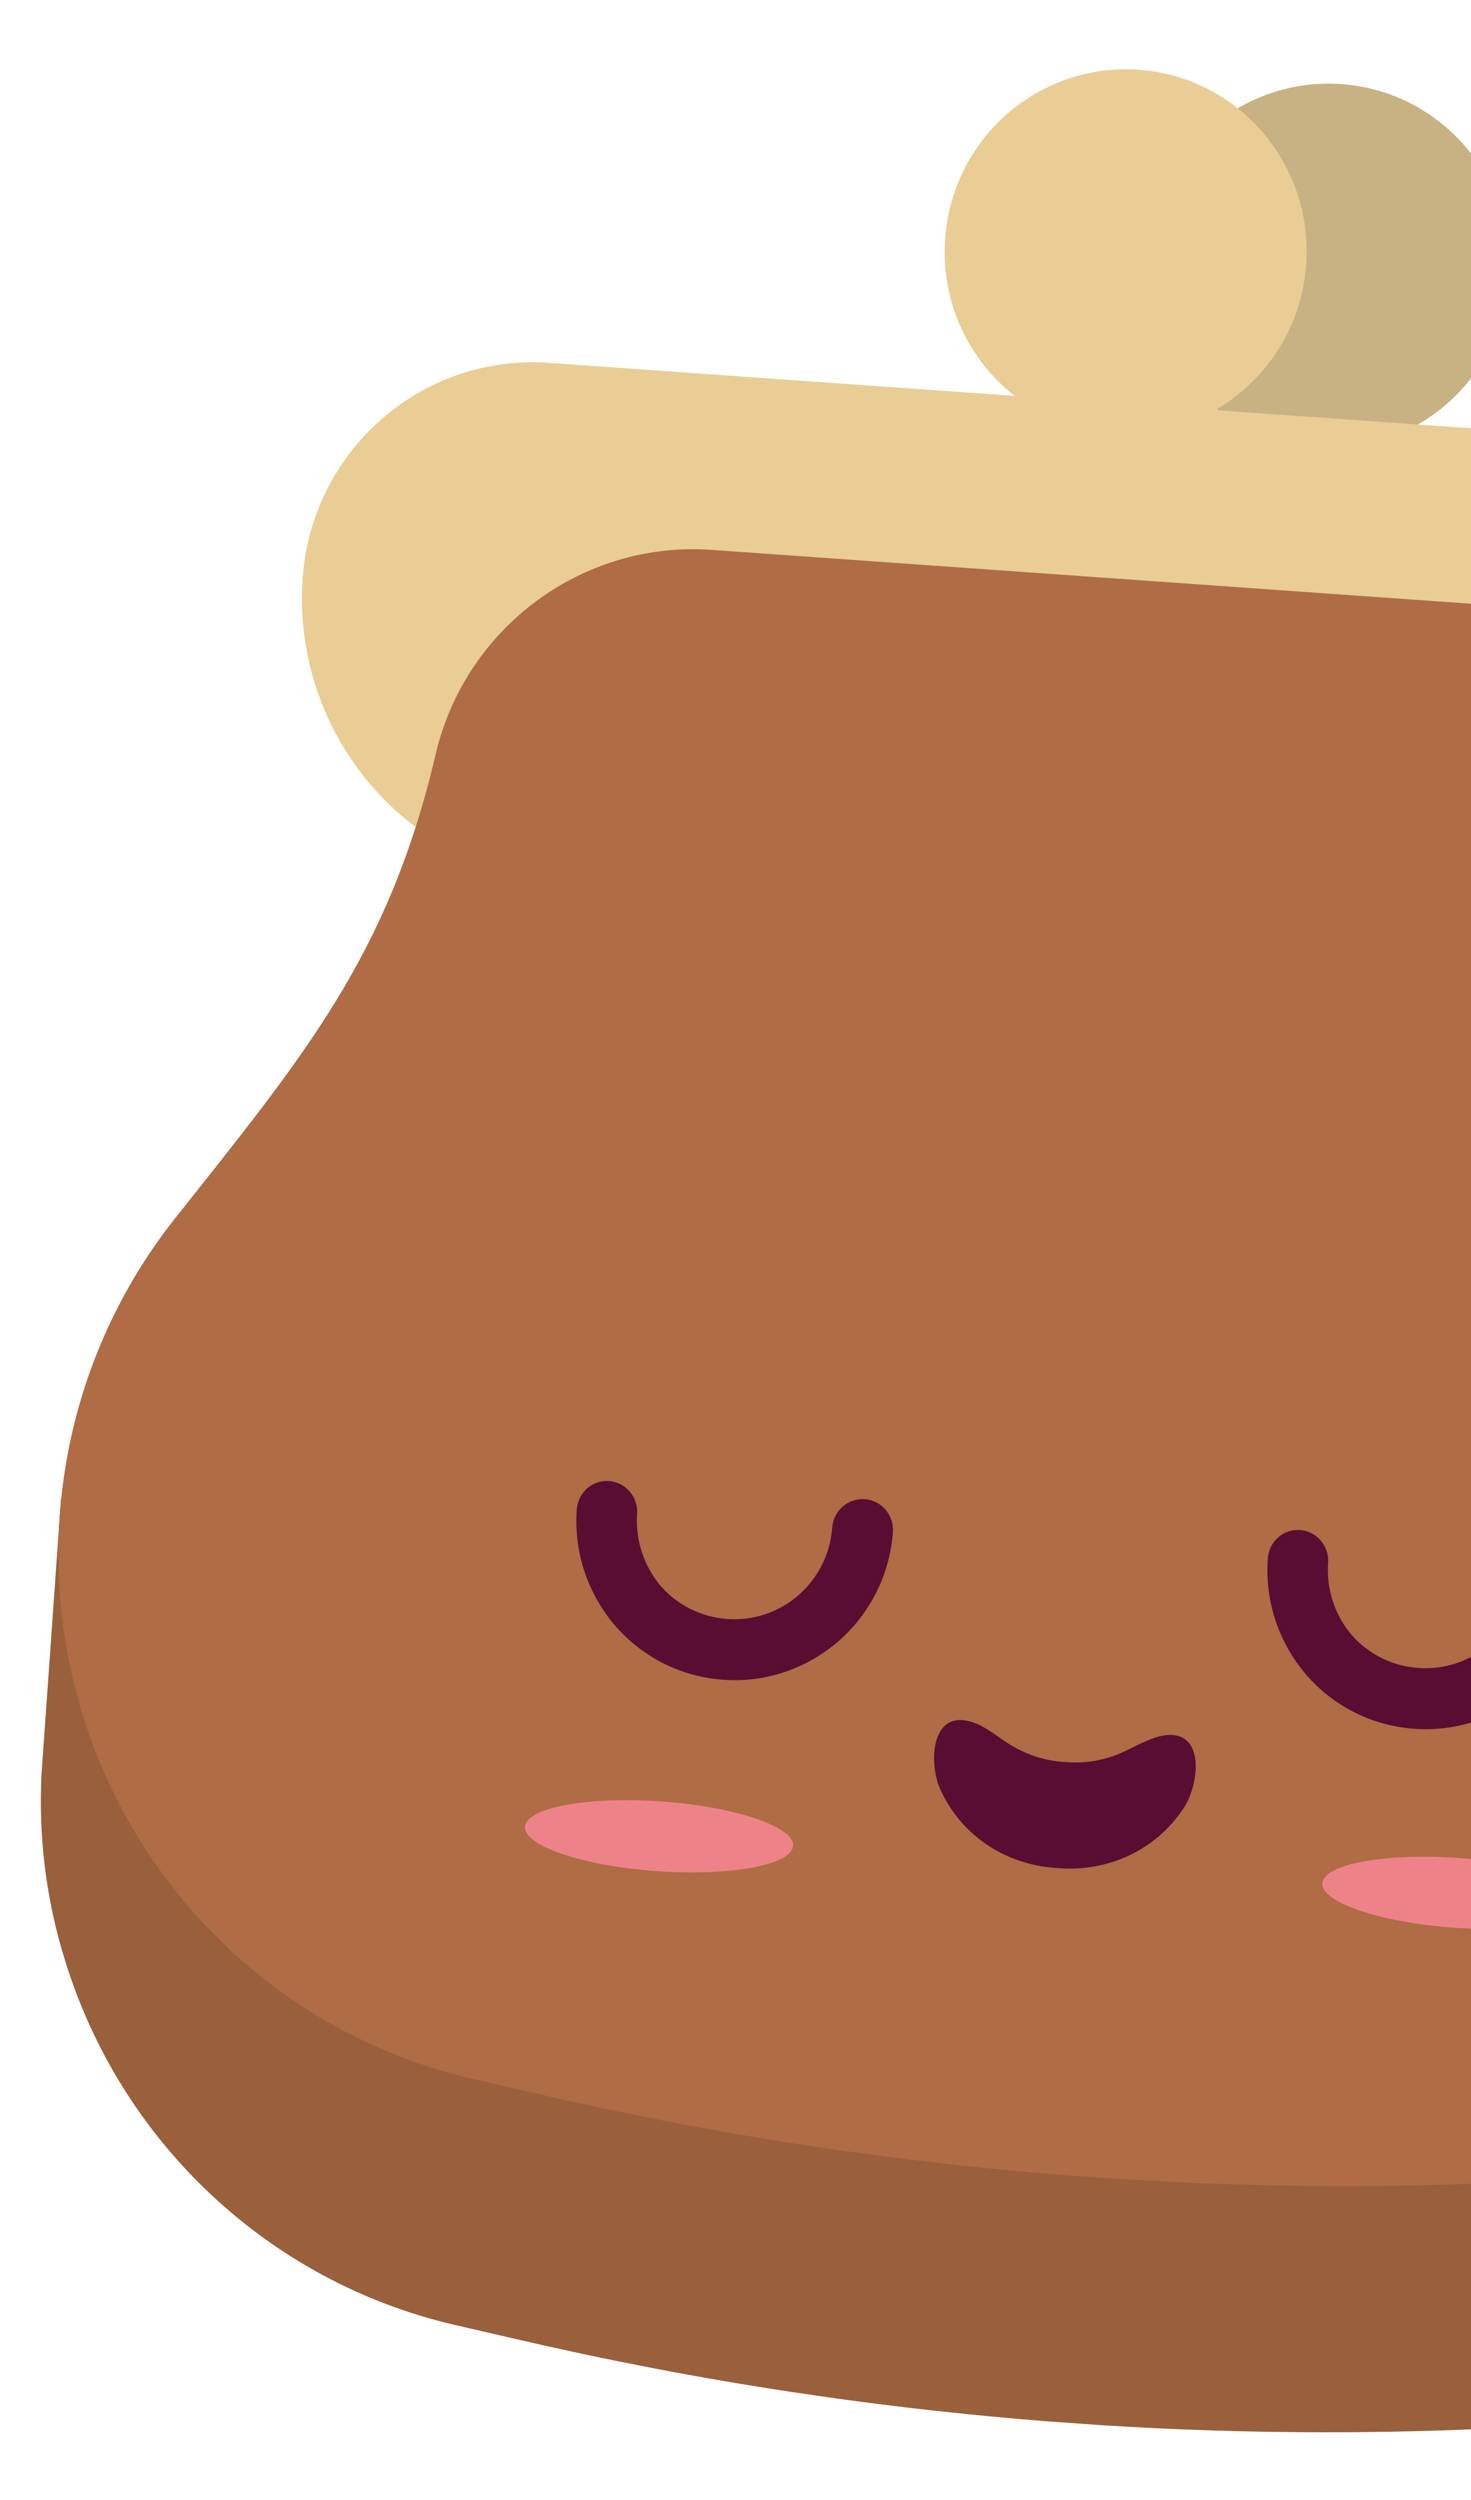 <svg width="199" height="338" viewBox="0 0 199 338" fill="none" xmlns="http://www.w3.org/2000/svg">
<g clip-path="url(#clip0)">
<path d="M298.533 223.065L292.869 222.663C291.317 218.03 289.29 213.468 286.722 209.183C272.564 184.931 263.129 169.956 260.711 142.17C259.137 124.596 245.132 110.717 227.672 109.479L94.384 100.032C76.872 98.79 61.105 110.507 57.064 127.735C50.699 154.898 39.297 168.397 21.86 190.409C18.761 194.345 16.115 198.523 13.873 202.888L8.261 202.49L5.624 239.7C5.182 248.137 6.192 256.73 8.791 265.014C16.39 289.695 36.419 308.472 61.44 314.296L69.353 316.119C119.391 327.819 170.94 331.473 222.076 326.945L230.167 326.256C255.759 324.02 278.237 308.256 289.241 284.893C292.93 277.054 295.142 268.69 295.947 260.279L298.585 223.069L298.533 223.065Z" fill="#99603B"/>
<path d="M177.974 60.566C191.463 61.522 203.178 51.284 204.141 37.699C205.104 24.114 194.95 12.326 181.461 11.37C167.973 10.414 156.257 20.652 155.295 34.237C154.332 47.822 164.486 59.609 177.974 60.566Z" fill="#C8B283"/>
<path d="M254.914 61.863L74.234 49.056C57.086 47.841 42.166 60.879 40.941 78.15C40.007 91.338 45.842 104.06 56.357 111.906L83.443 132.078L234.035 142.752L263.694 126.603C275.212 120.318 282.783 108.547 283.718 95.359C284.994 78.092 272.062 63.079 254.914 61.863Z" fill="#E9CD95"/>
<path d="M229.493 83.784L96.257 74.34C78.797 73.103 62.978 84.815 58.944 101.939C52.576 129.155 41.174 142.653 23.681 164.714C8.713 183.588 4.063 208.663 11.15 231.73C18.749 256.412 38.778 275.189 63.799 281.012L71.712 282.836C121.75 294.535 173.299 298.189 224.435 293.661L232.526 292.972C258.118 290.736 280.596 274.972 291.6 251.609C301.866 229.825 300.751 204.288 288.647 183.496C274.493 159.191 265.054 144.268 262.592 116.374C261.017 98.8 247.005 85.026 229.493 83.784Z" fill="#AF6C45"/>
<path d="M150.536 58.621C164.025 59.577 175.74 49.339 176.703 35.754C177.666 22.169 167.512 10.382 154.023 9.425C140.535 8.469 128.819 18.707 127.857 32.292C126.894 45.877 137.048 57.665 150.536 58.621Z" fill="#E9CD95"/>
<path fill-rule="evenodd" clip-rule="evenodd" d="M136.317 235.659C134.421 234.42 132.847 233.046 130.891 232.645C125.85 231.551 125.661 238.638 127.25 242.012C130.331 248.647 136.607 252.195 143.058 252.548C149.495 253.109 156.213 250.429 160.195 244.347C162.192 241.228 163.056 234.188 157.912 234.56C155.967 234.738 154.167 235.82 152.114 236.779C149.52 238.015 146.773 238.452 144.075 238.208C141.369 238.068 138.715 237.197 136.317 235.659Z" fill="#590D32"/>
<path fill-rule="evenodd" clip-rule="evenodd" d="M88.819 252.964C98.796 253.671 107.103 252.156 107.288 249.539C107.47 246.975 99.464 244.25 89.487 243.543C79.509 242.836 71.203 244.351 71.017 246.968C70.835 249.532 78.842 252.256 88.819 252.964Z" fill="#EE8289"/>
<path fill-rule="evenodd" clip-rule="evenodd" d="M196.695 260.61C206.672 261.317 214.979 259.802 215.165 257.185C215.346 254.621 207.34 251.897 197.363 251.19C187.386 250.483 179.079 251.998 178.894 254.614C178.712 257.179 186.718 259.903 196.695 260.61Z" fill="#EE8289"/>
<path fill-rule="evenodd" clip-rule="evenodd" d="M86.185 204.649C86.344 202.398 84.659 200.385 82.373 200.223C80.138 200.065 78.189 201.768 78.026 204.071C77.603 210.037 79.615 215.544 83.183 219.742C86.753 223.887 91.935 226.674 97.859 227.094C103.783 227.514 109.254 225.482 113.426 221.886C117.545 218.286 120.37 213.068 120.793 207.102C120.952 204.851 119.267 202.839 116.981 202.676C114.746 202.518 112.746 204.217 112.582 206.52C112.323 210.183 110.578 213.426 108.017 215.664C105.456 217.902 102.027 219.132 98.389 218.874C94.752 218.616 91.53 216.915 89.31 214.338C87.195 211.769 85.925 208.312 86.185 204.649Z" fill="#590D32"/>
<path fill-rule="evenodd" clip-rule="evenodd" d="M179.669 211.275C179.829 209.025 178.143 207.012 175.857 206.85C173.622 206.691 171.674 208.394 171.511 210.697C171.088 216.663 173.1 222.171 176.667 226.369C180.238 230.514 185.419 233.301 191.343 233.721C197.267 234.14 202.738 232.109 206.91 228.512C211.03 224.912 213.854 219.695 214.277 213.728C214.437 211.478 212.751 209.465 210.465 209.303C208.231 209.145 206.23 210.844 206.067 213.146C205.807 216.81 204.115 220.056 201.502 222.29C198.941 224.528 195.511 225.758 191.874 225.5C188.236 225.242 185.014 223.541 182.795 220.964C180.627 218.391 179.409 214.939 179.669 211.275Z" fill="#590D32"/>
</g>
<defs>
<clipPath id="clip0">
<rect width="291" height="318" fill="white" transform="translate(22.606 0.11) rotate(4.054)"/>
</clipPath>
</defs>
</svg>
